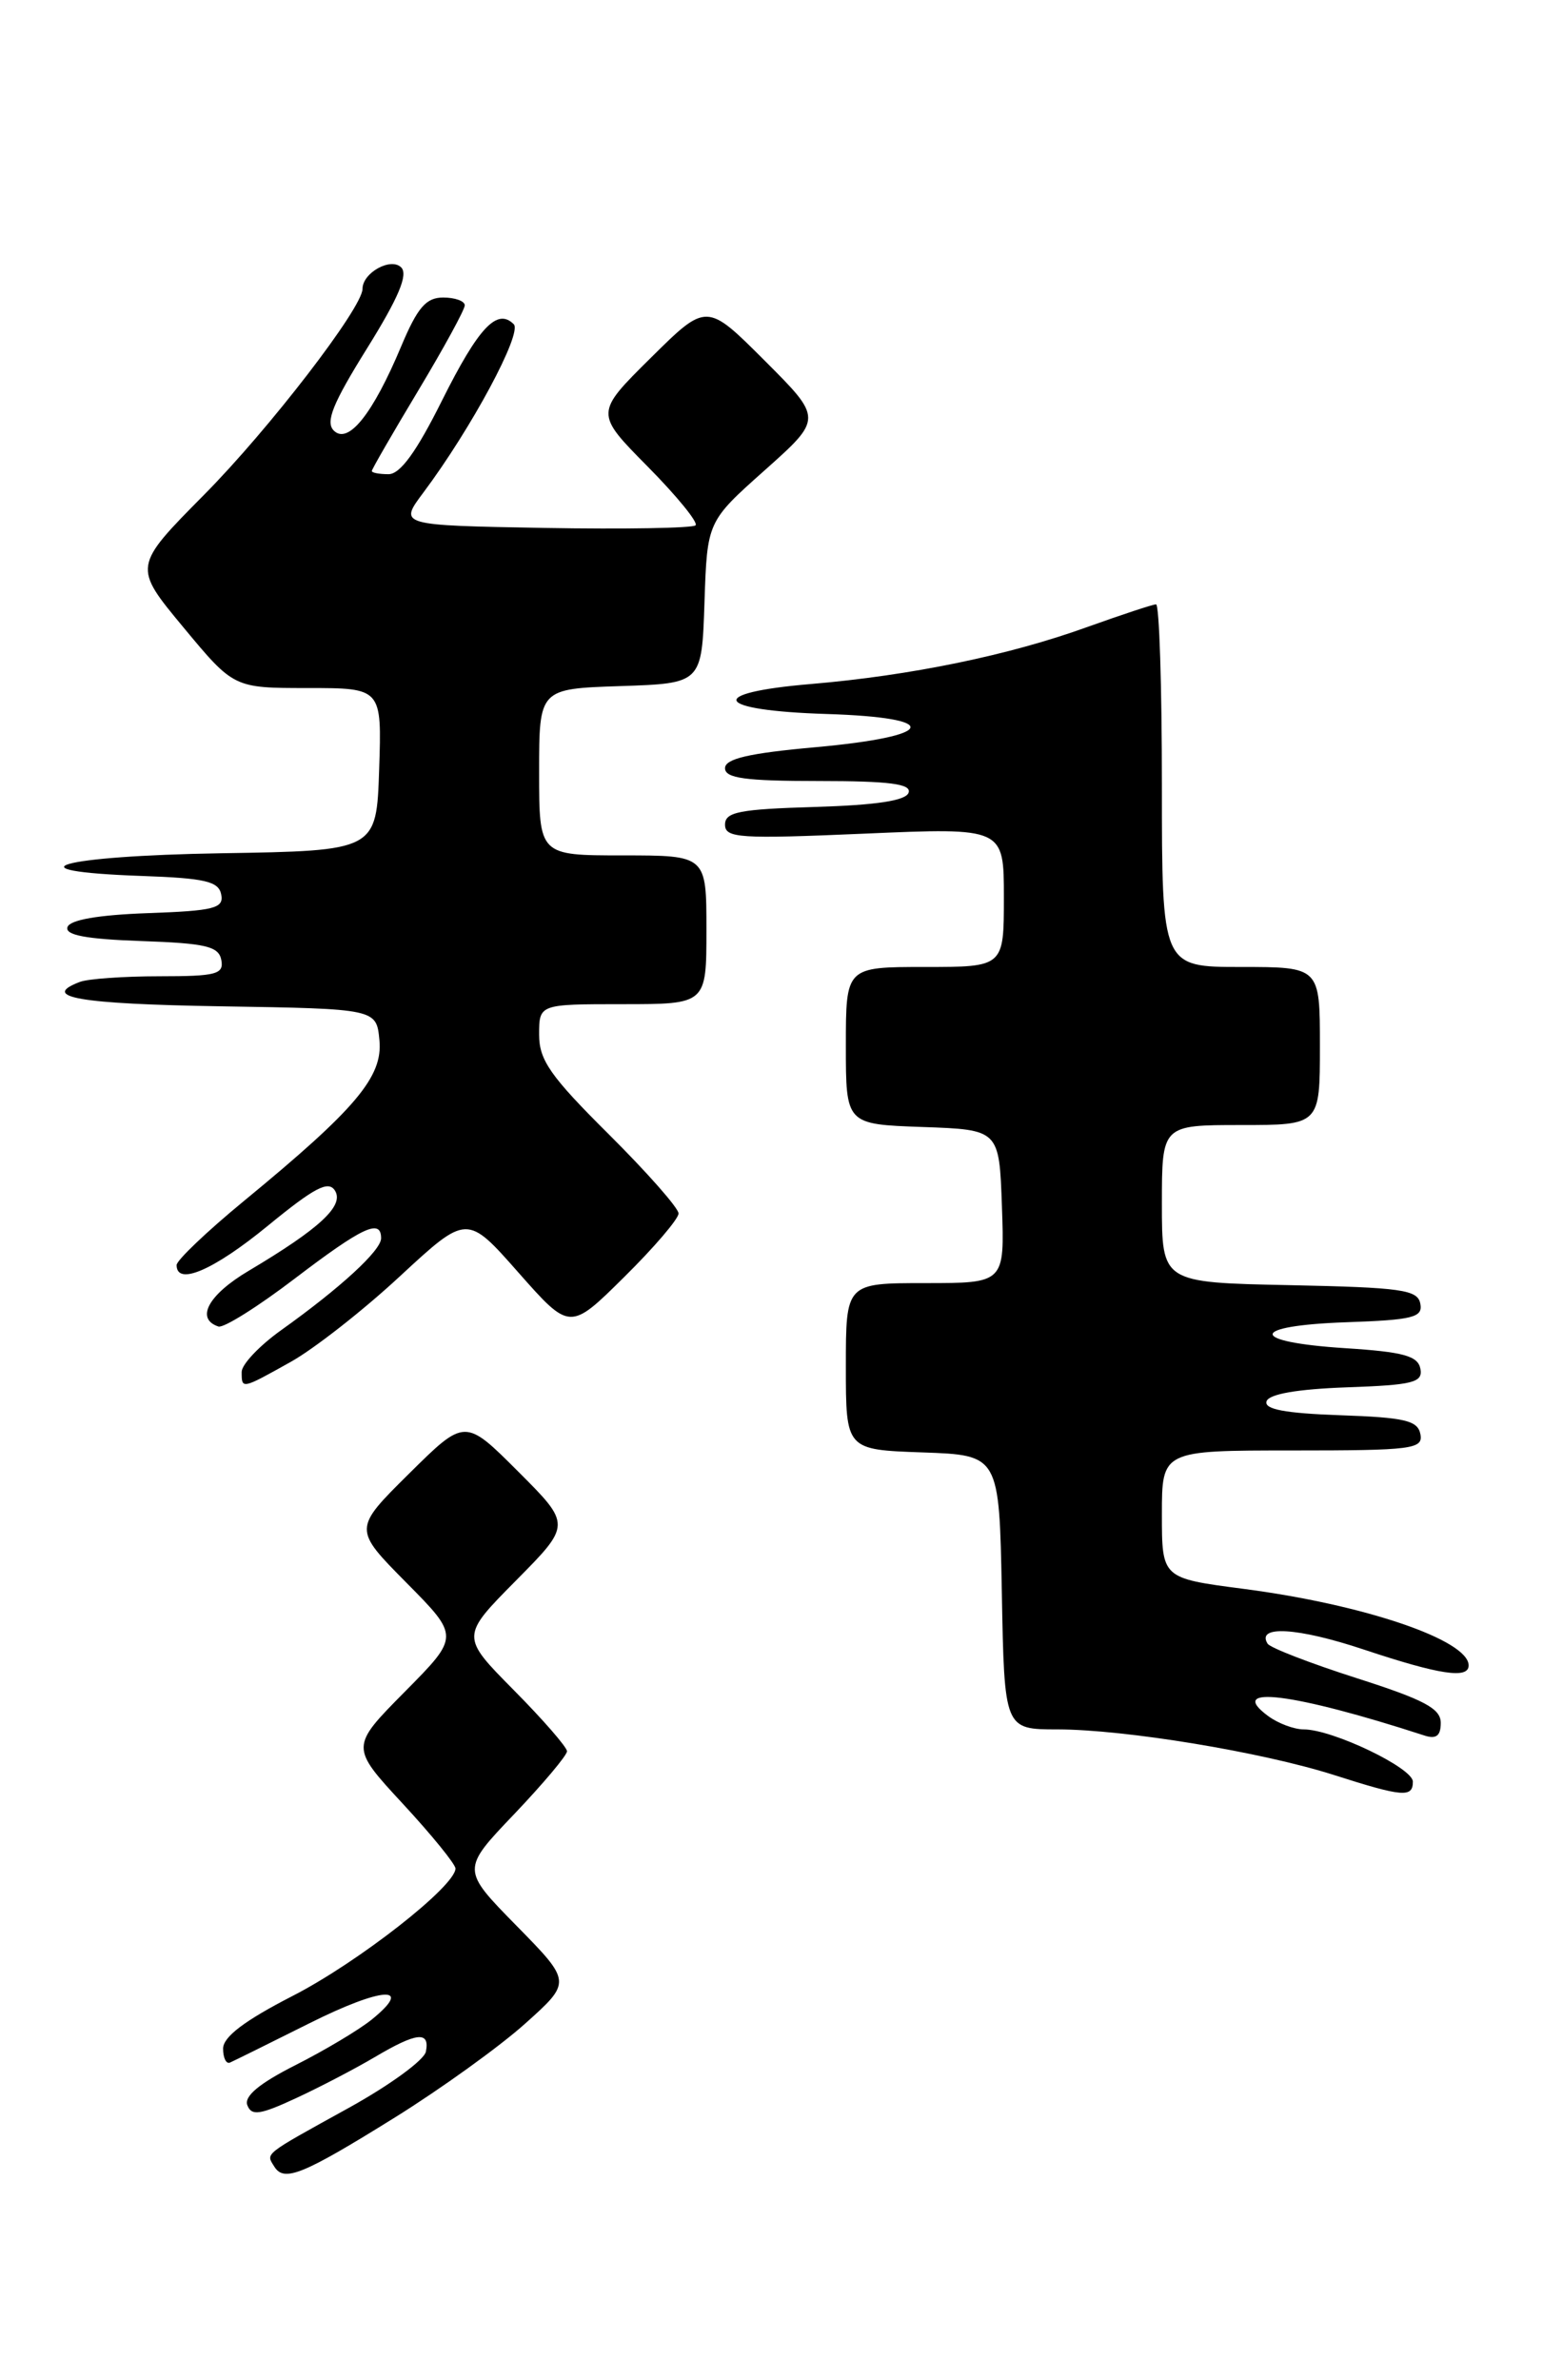 <?xml version="1.0" encoding="UTF-8" standalone="no"?>
<!DOCTYPE svg PUBLIC "-//W3C//DTD SVG 1.1//EN" "http://www.w3.org/Graphics/SVG/1.1/DTD/svg11.dtd" >
<svg xmlns="http://www.w3.org/2000/svg" xmlns:xlink="http://www.w3.org/1999/xlink" version="1.1" viewBox="0 0 166 256">
 <g >
 <path fill="currentColor"
d=" M 42.51 227.72 C 47.45 224.64 53.75 220.11 56.50 217.64 C 61.50 213.16 61.50 213.16 55.57 207.12 C 49.63 201.07 49.63 201.07 55.32 195.11 C 58.44 191.83 61.00 188.79 61.00 188.35 C 61.00 187.92 58.43 184.96 55.28 181.78 C 49.56 176.00 49.56 176.00 55.51 169.99 C 61.46 163.98 61.46 163.98 55.74 158.26 C 50.02 152.54 50.02 152.54 44.01 158.49 C 38.00 164.44 38.00 164.44 43.72 170.22 C 49.44 176.00 49.44 176.00 43.56 181.94 C 37.68 187.88 37.68 187.88 43.34 194.00 C 46.45 197.36 49.00 200.50 49.00 200.96 C 49.00 202.86 38.54 211.04 31.51 214.65 C 26.31 217.32 24.01 219.06 24.00 220.33 C 24.00 221.34 24.34 222.02 24.75 221.83 C 25.16 221.65 29.00 219.75 33.28 217.61 C 41.13 213.68 44.60 213.47 40.00 217.20 C 38.63 218.31 34.93 220.52 31.78 222.11 C 27.89 224.08 26.24 225.45 26.61 226.42 C 27.06 227.59 27.97 227.46 31.83 225.67 C 34.40 224.48 38.21 222.49 40.31 221.25 C 44.83 218.57 46.26 218.42 45.82 220.65 C 45.65 221.56 41.91 224.28 37.53 226.70 C 28.21 231.85 28.60 231.55 29.51 233.02 C 30.56 234.72 32.56 233.91 42.51 227.72 Z  M 152.00 191.62 C 152.00 190.14 143.35 186.00 140.26 186.00 C 139.23 186.00 137.51 185.36 136.44 184.57 C 131.81 181.16 139.13 182.07 153.25 186.66 C 154.51 187.07 155.00 186.69 155.00 185.30 C 155.00 183.75 153.22 182.81 145.93 180.48 C 140.94 178.88 136.64 177.22 136.37 176.78 C 135.12 174.77 139.61 175.04 146.72 177.41 C 154.86 180.12 158.00 180.60 158.00 179.12 C 158.00 176.39 146.76 172.57 133.75 170.88 C 125.00 169.74 125.00 169.74 125.00 162.87 C 125.00 156.00 125.00 156.00 139.07 156.00 C 151.94 156.00 153.12 155.85 152.81 154.25 C 152.53 152.78 151.15 152.45 144.17 152.21 C 138.22 152.00 135.97 151.57 136.26 150.71 C 136.52 149.93 139.57 149.40 144.90 149.21 C 152.03 148.96 153.09 148.69 152.81 147.21 C 152.54 145.83 151.00 145.40 144.73 145.00 C 134.27 144.33 134.32 142.58 144.82 142.21 C 152.03 141.96 153.09 141.69 152.80 140.21 C 152.52 138.71 150.77 138.47 138.74 138.22 C 125.00 137.94 125.00 137.94 125.00 129.47 C 125.00 121.00 125.00 121.00 133.50 121.00 C 142.00 121.00 142.00 121.00 142.00 112.50 C 142.00 104.00 142.00 104.00 133.50 104.00 C 125.00 104.00 125.00 104.00 125.00 84.50 C 125.00 73.78 124.72 65.00 124.37 65.00 C 124.03 65.00 120.71 66.10 116.99 67.43 C 108.56 70.48 97.96 72.66 87.21 73.57 C 75.83 74.53 76.82 76.41 88.90 76.79 C 101.50 77.18 100.81 79.19 87.67 80.37 C 80.54 81.01 78.00 81.61 78.00 82.62 C 78.00 83.70 80.18 84.00 88.08 84.00 C 95.70 84.00 98.07 84.31 97.75 85.25 C 97.47 86.11 94.30 86.59 87.67 86.79 C 79.54 87.03 78.00 87.33 78.00 88.69 C 78.00 90.14 79.57 90.24 93.00 89.66 C 108.00 89.01 108.00 89.01 108.00 96.51 C 108.00 104.00 108.00 104.00 99.50 104.00 C 91.00 104.00 91.00 104.00 91.00 112.46 C 91.00 120.92 91.00 120.92 99.25 121.21 C 107.50 121.50 107.50 121.50 107.79 129.75 C 108.08 138.00 108.08 138.00 99.54 138.00 C 91.00 138.00 91.00 138.00 91.00 146.96 C 91.00 155.92 91.00 155.92 99.25 156.21 C 107.50 156.50 107.50 156.50 107.78 171.25 C 108.05 186.00 108.05 186.00 113.78 186.00 C 121.06 186.01 135.74 188.43 143.50 190.90 C 150.91 193.27 152.00 193.36 152.00 191.62 Z  M 31.30 146.46 C 33.80 145.06 39.09 140.92 43.04 137.25 C 50.24 130.59 50.24 130.59 55.77 136.86 C 61.31 143.13 61.31 143.13 67.15 137.35 C 70.37 134.17 73.00 131.09 73.00 130.51 C 73.00 129.93 69.62 126.10 65.50 122.00 C 59.21 115.75 58.00 114.02 58.00 111.28 C 58.00 108.00 58.00 108.00 67.00 108.00 C 76.00 108.00 76.00 108.00 76.00 100.00 C 76.00 92.00 76.00 92.00 67.00 92.00 C 58.00 92.00 58.00 92.00 58.00 83.04 C 58.00 74.08 58.00 74.08 66.75 73.79 C 75.50 73.50 75.50 73.50 75.79 64.80 C 76.08 56.09 76.08 56.09 82.29 50.56 C 88.50 45.02 88.50 45.02 82.26 38.78 C 76.02 32.54 76.02 32.54 70.01 38.49 C 64.00 44.44 64.00 44.44 69.69 50.19 C 72.82 53.36 75.14 56.20 74.83 56.50 C 74.53 56.80 67.22 56.93 58.60 56.78 C 42.91 56.50 42.91 56.50 45.53 53.00 C 50.71 46.08 56.22 35.82 55.27 34.87 C 53.48 33.08 51.48 35.22 47.55 43.08 C 44.81 48.58 43.06 51.00 41.80 51.00 C 40.81 51.00 40.00 50.85 40.00 50.66 C 40.00 50.47 42.25 46.58 45.00 42.00 C 47.75 37.42 50.00 33.30 50.00 32.84 C 50.00 32.38 48.96 32.00 47.68 32.00 C 45.84 32.00 44.92 33.06 43.16 37.25 C 40.11 44.53 37.46 47.85 35.91 46.31 C 34.99 45.39 35.79 43.40 39.48 37.48 C 42.88 32.02 43.93 29.53 43.16 28.76 C 42.05 27.65 39.00 29.34 39.00 31.07 C 39.00 33.10 28.93 46.18 21.95 53.22 C 14.31 60.94 14.31 60.94 19.73 67.47 C 25.15 74.00 25.15 74.00 33.11 74.00 C 41.08 74.00 41.08 74.00 40.79 82.75 C 40.50 91.50 40.50 91.50 23.75 91.77 C 6.33 92.06 0.61 93.69 15.24 94.21 C 22.07 94.45 23.53 94.79 23.80 96.21 C 24.09 97.69 23.04 97.96 15.90 98.21 C 10.57 98.40 7.52 98.93 7.26 99.71 C 6.97 100.57 9.22 101.00 15.17 101.21 C 22.15 101.45 23.53 101.78 23.81 103.25 C 24.10 104.78 23.27 105.00 17.16 105.00 C 13.31 105.00 9.45 105.27 8.58 105.61 C 4.29 107.25 8.47 107.98 23.75 108.23 C 40.50 108.50 40.50 108.50 40.82 111.88 C 41.20 115.81 38.30 119.25 26.25 129.16 C 22.26 132.44 19.00 135.55 19.00 136.06 C 19.00 138.33 22.99 136.61 28.83 131.82 C 33.86 127.70 35.34 126.93 36.04 128.06 C 37.04 129.68 34.42 132.12 26.75 136.68 C 22.40 139.26 21.00 141.84 23.50 142.67 C 24.06 142.85 27.76 140.53 31.73 137.50 C 39.02 131.95 41.00 131.03 41.00 133.18 C 41.00 134.49 36.64 138.50 30.25 143.06 C 27.91 144.73 26.00 146.75 26.00 147.55 C 26.00 149.43 25.97 149.44 31.30 146.46 Z "/>
</g>
</svg>
